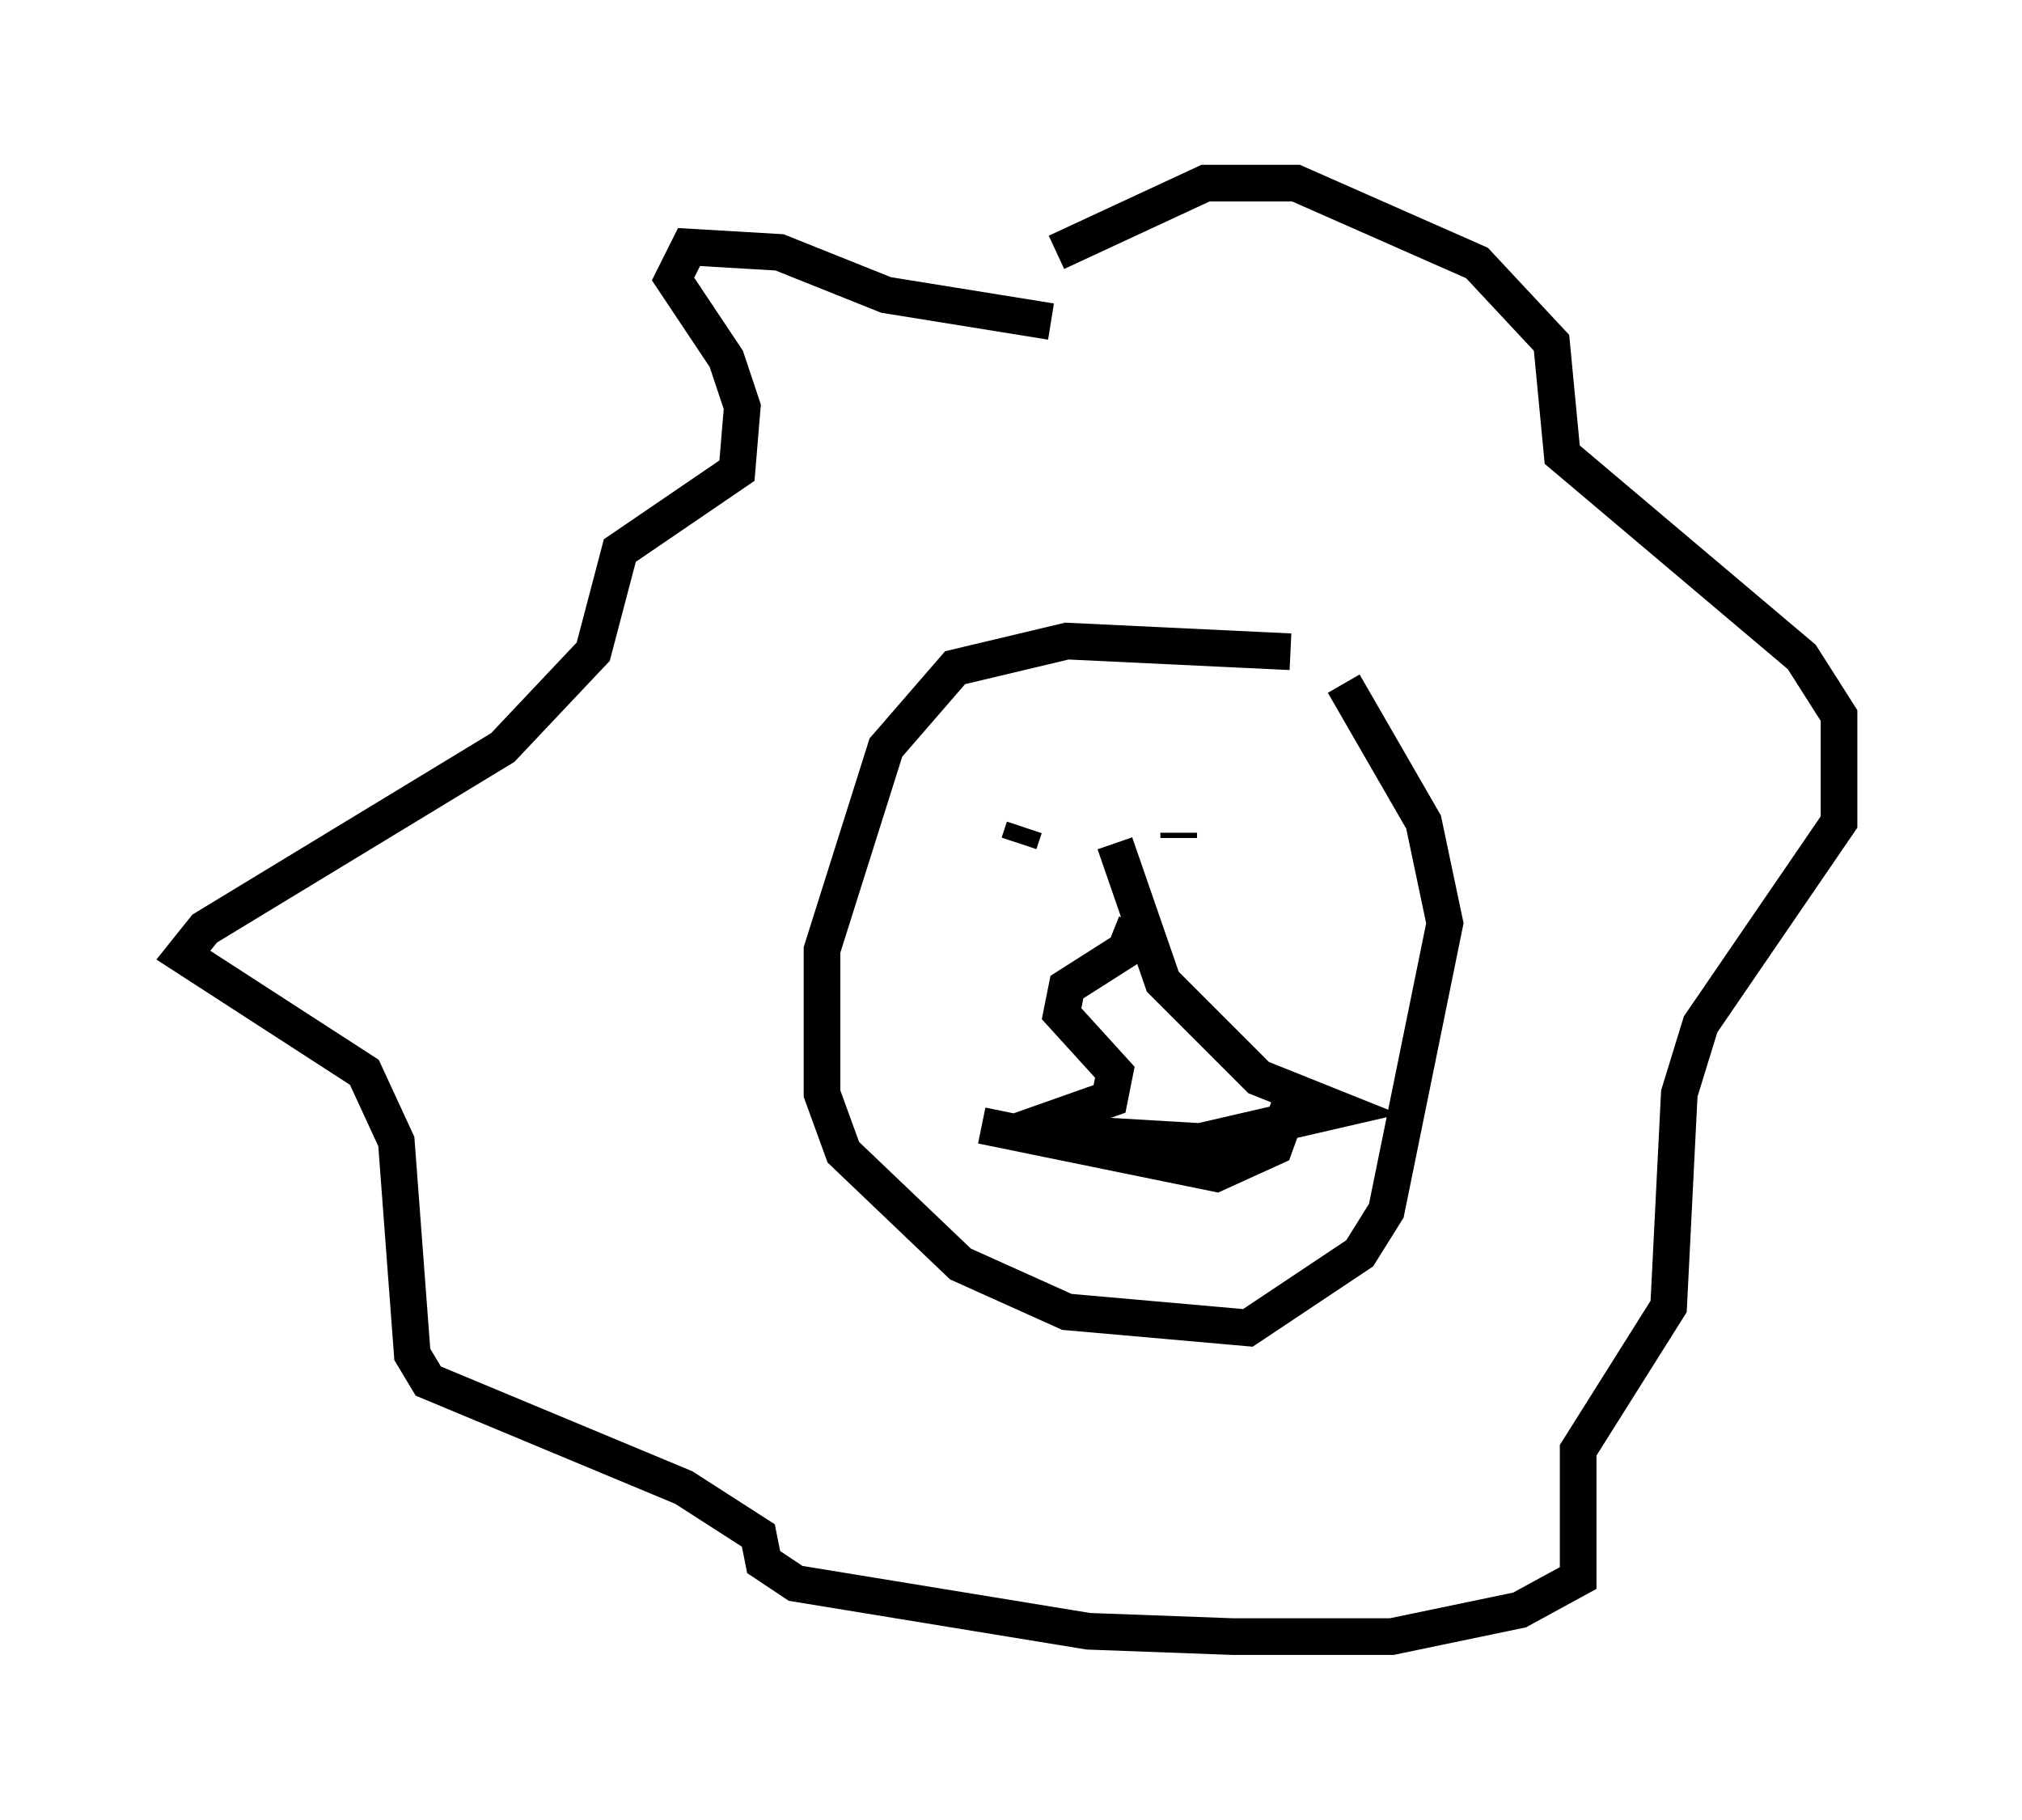 <?xml version="1.0" encoding="utf-8" ?>
<svg baseProfile="full" height="49.654" version="1.1" width="55.173" xmlns="http://www.w3.org/2000/svg" xmlns:ev="http://www.w3.org/2001/xml-events" xmlns:xlink="http://www.w3.org/1999/xlink"><defs /><rect fill="white" height="49.654" width="55.173" x="0" y="0" /><path d="M36.519, 18.944 m-1.307, -1.162 l-6.101, -0.291 -3.05, 0.726 l-1.888, 2.179 -1.743, 5.52 l0.0, 3.922 0.581, 1.598 l3.196, 3.05 2.905, 1.307 l4.939, 0.436 3.05, -2.034 l0.726, -1.162 1.598, -7.844 l-0.581, -2.76 -2.179, -3.777 m-9.877, 12.056 l6.391, 1.307 1.598, -0.726 l0.581, -1.598 m-7.408, -7.117 l-0.145, 0.436 m4.358, -0.291 l0.0, 0.145 m-1.162, 2.324 l-0.291, 0.726 -1.598, 1.017 l-0.145, 0.726 1.453, 1.598 l-0.145, 0.726 -2.469, 0.872 l4.939, 0.291 3.777, -0.872 l-2.179, -0.872 -2.615, -2.615 l-1.307, -3.777 m-1.743, -14.235 l-4.503, -0.726 -2.905, -1.162 l-2.469, -0.145 -0.436, 0.872 l1.453, 2.179 0.436, 1.307 l-0.145, 1.743 -3.196, 2.179 l-0.726, 2.76 -2.469, 2.615 l-8.134, 4.939 -0.581, 0.726 l4.939, 3.196 0.872, 1.888 l0.436, 5.81 0.436, 0.726 l6.972, 2.905 2.034, 1.307 l0.145, 0.726 0.872, 0.581 l7.989, 1.307 3.922, 0.145 l4.358, 0.0 3.486, -0.726 l1.598, -0.872 0.0, -3.486 l2.469, -3.922 0.291, -5.81 l0.581, -1.888 3.777, -5.52 l0.0, -2.905 -1.017, -1.598 l-6.536, -5.52 -0.291, -3.05 l-2.034, -2.179 -4.939, -2.179 l-2.469, 0.0 -4.067, 1.888 " fill="none" stroke="black" stroke-width="1" /></svg>